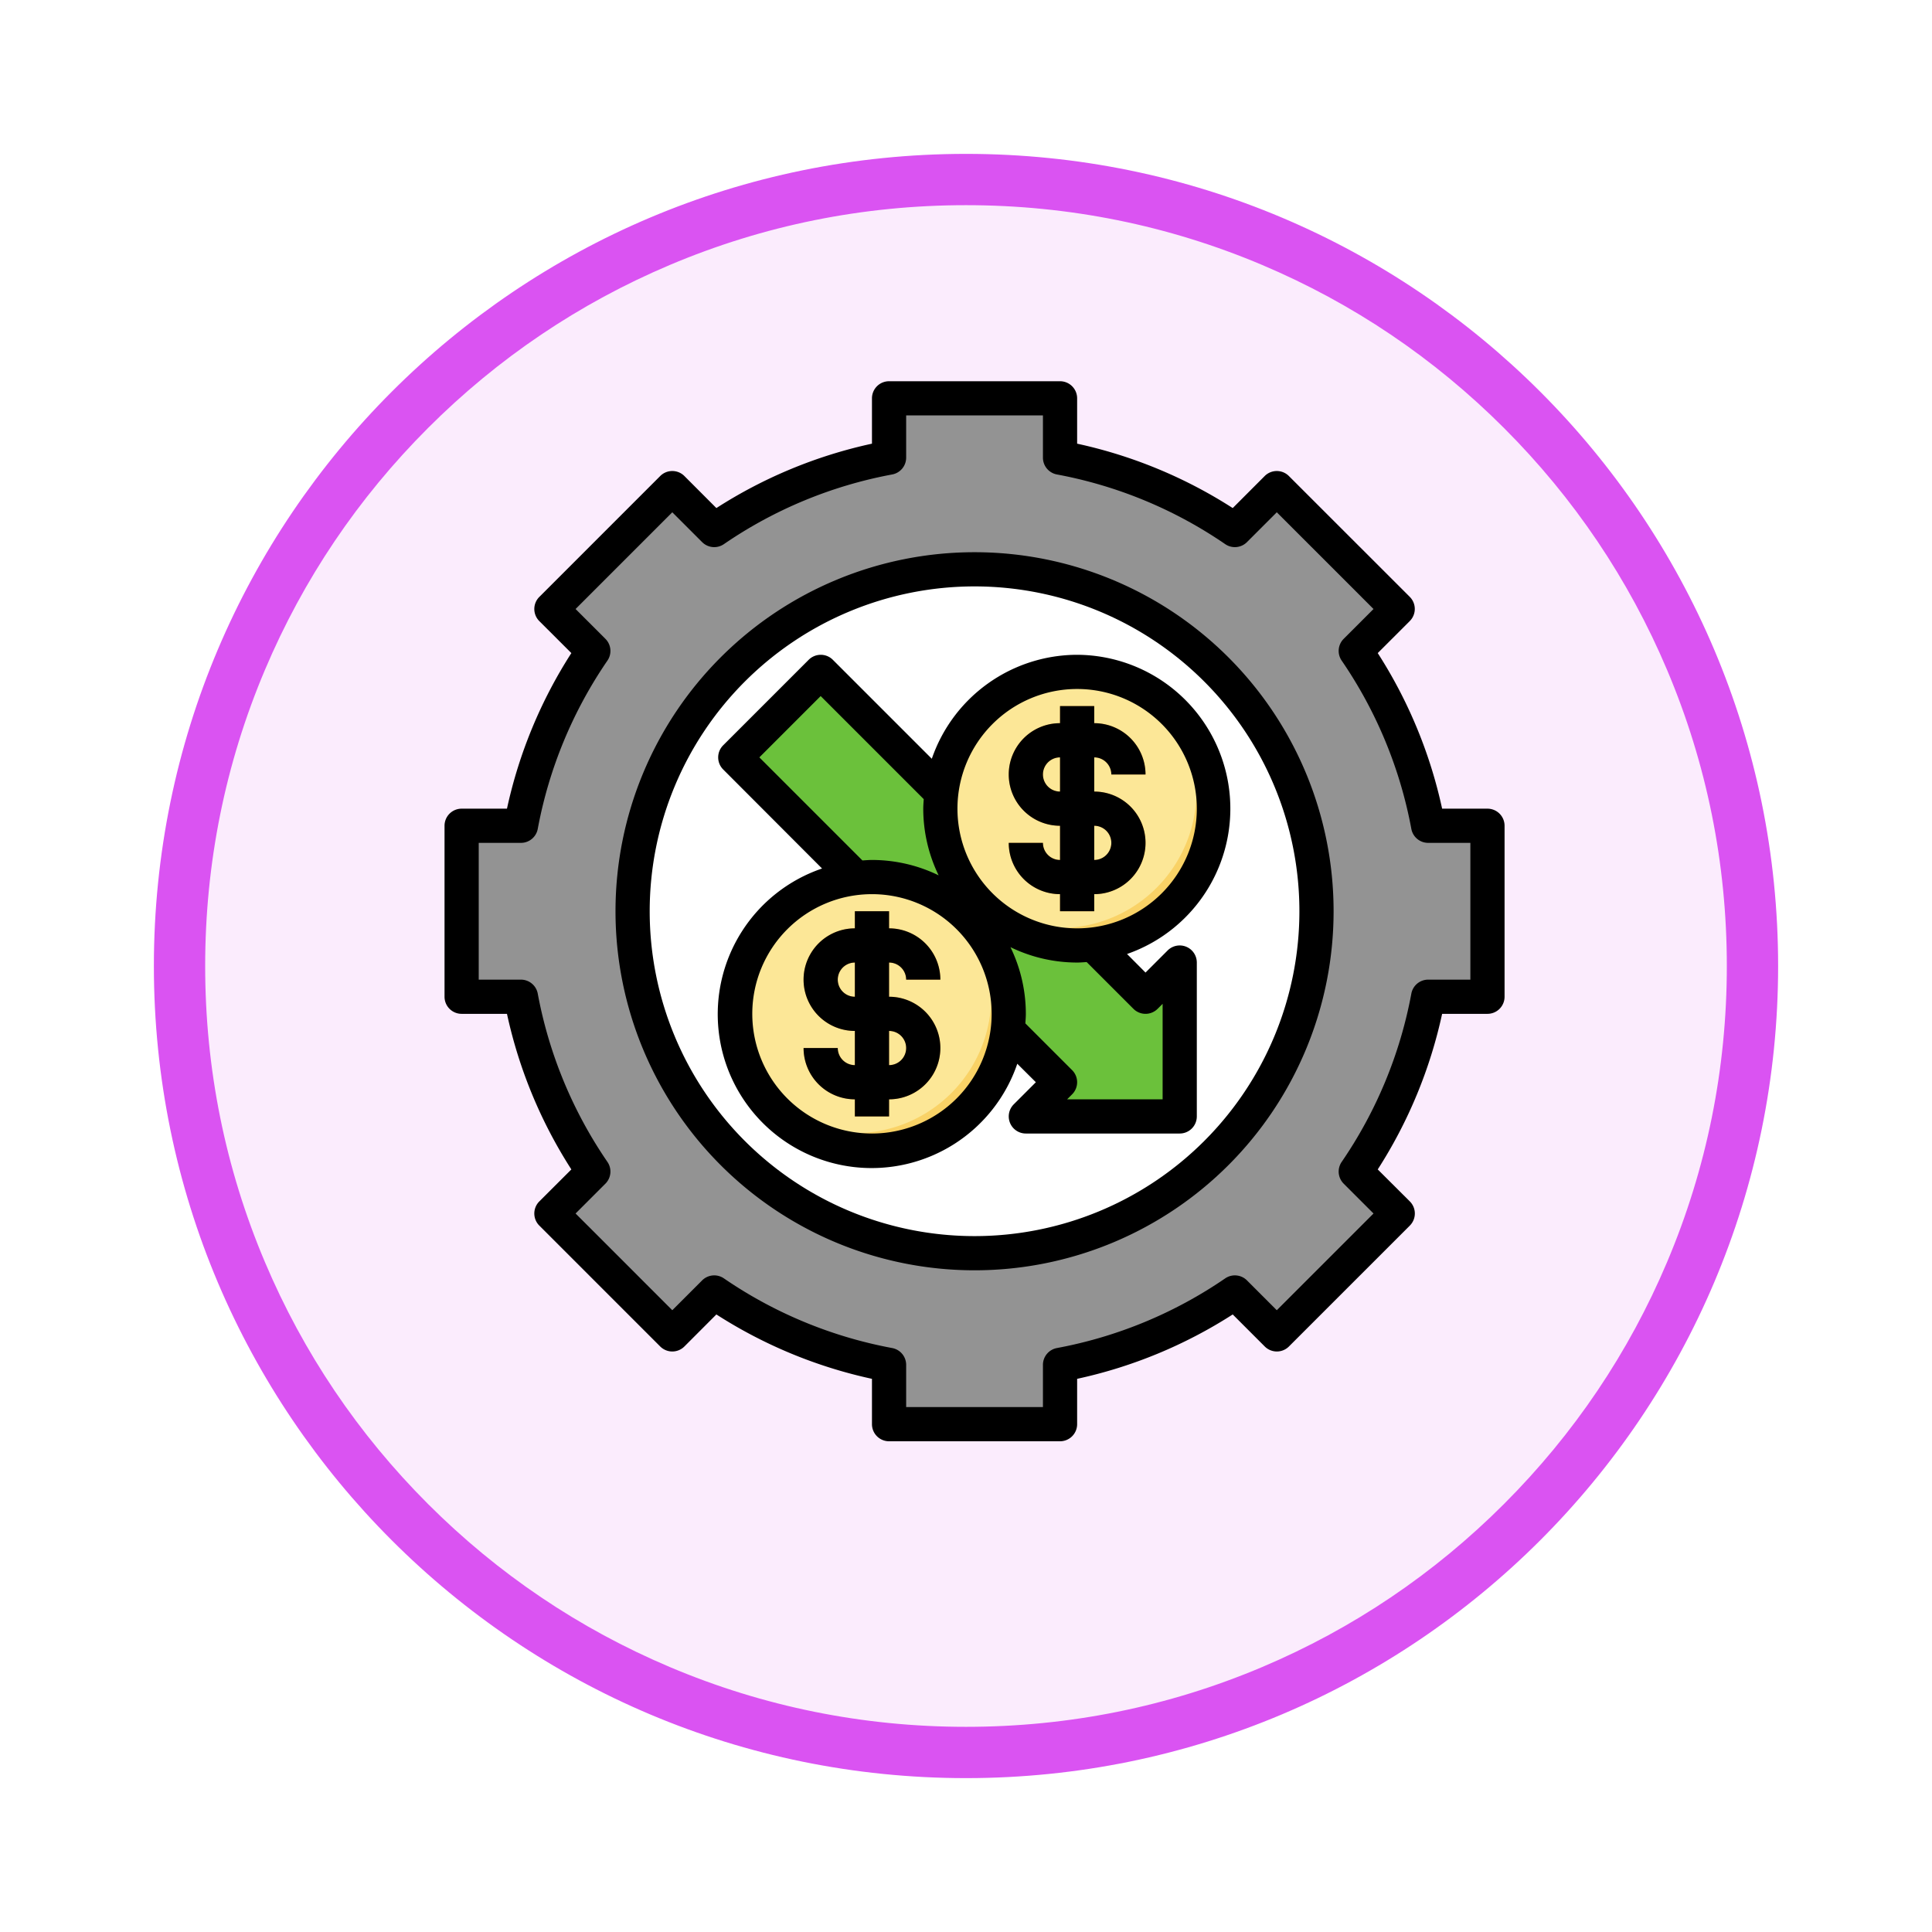 <svg xmlns="http://www.w3.org/2000/svg" xmlns:xlink="http://www.w3.org/1999/xlink" width="113" height="113" viewBox="0 0 113 113">
  <defs>
    <filter id="Trazado_982547" x="0" y="0" width="113" height="113" filterUnits="userSpaceOnUse">
      <feOffset dy="3" input="SourceAlpha"/>
      <feGaussianBlur stdDeviation="3" result="blur"/>
      <feFlood flood-opacity="0.161"/>
      <feComposite operator="in" in2="blur"/>
      <feComposite in="SourceGraphic"/>
    </filter>
  </defs>
  <g id="Grupo_1177886" data-name="Grupo 1177886" transform="translate(-1217 -2824.702)">
    <g id="Grupo_1177758" data-name="Grupo 1177758" transform="translate(1226 2830.702)">
      <g id="Grupo_1173868" data-name="Grupo 1173868">
        <g id="Grupo_1172010" data-name="Grupo 1172010">
          <g id="Grupo_1171046" data-name="Grupo 1171046">
            <g id="Grupo_1148525" data-name="Grupo 1148525">
              <g transform="matrix(1, 0, 0, 1, -9, -6)" filter="url(#Trazado_982547)">
                <g id="Trazado_982547-2" data-name="Trazado 982547" transform="translate(9 6)" fill="#fbecfd">
                  <path d="M 47.5 93.5 C 41.289 93.5 35.265 92.284 29.595 89.886 C 24.118 87.569 19.198 84.252 14.973 80.027 C 10.748 75.802 7.431 70.882 5.114 65.405 C 2.716 59.735 1.5 53.711 1.5 47.5 C 1.5 41.289 2.716 35.265 5.114 29.595 C 7.431 24.118 10.748 19.198 14.973 14.973 C 19.198 10.748 24.118 7.431 29.595 5.114 C 35.265 2.716 41.289 1.5 47.5 1.5 C 53.711 1.5 59.735 2.716 65.405 5.114 C 70.882 7.431 75.802 10.748 80.027 14.973 C 84.252 19.198 87.569 24.118 89.886 29.595 C 92.284 35.265 93.5 41.289 93.5 47.5 C 93.5 53.711 92.284 59.735 89.886 65.405 C 87.569 70.882 84.252 75.802 80.027 80.027 C 75.802 84.252 70.882 87.569 65.405 89.886 C 59.735 92.284 53.711 93.5 47.5 93.5 Z" stroke="none"/>
                  <path d="M 47.5 3 C 41.491 3 35.664 4.176 30.18 6.496 C 24.881 8.737 20.122 11.946 16.034 16.034 C 11.946 20.122 8.737 24.881 6.496 30.18 C 4.176 35.664 3 41.491 3 47.5 C 3 53.509 4.176 59.336 6.496 64.82 C 8.737 70.119 11.946 74.878 16.034 78.966 C 20.122 83.054 24.881 86.263 30.18 88.504 C 35.664 90.824 41.491 92 47.5 92 C 53.509 92 59.336 90.824 64.82 88.504 C 70.119 86.263 74.878 83.054 78.966 78.966 C 83.054 74.878 86.263 70.119 88.504 64.82 C 90.824 59.336 92 53.509 92 47.5 C 92 41.491 90.824 35.664 88.504 30.18 C 86.263 24.881 83.054 20.122 78.966 16.034 C 74.878 11.946 70.119 8.737 64.82 6.496 C 59.336 4.176 53.509 3 47.5 3 M 47.5 0 C 73.734 0 95 21.266 95 47.5 C 95 73.734 73.734 95 47.5 95 C 21.266 95 0 73.734 0 47.5 C 0 21.266 21.266 0 47.5 0 Z" stroke="none" fill="#da53f2"/>
                </g>
              </g>
            </g>
          </g>
        </g>
      </g>
    </g>
    <g id="Layer_26" data-name="Layer 26" transform="translate(1242 2846)">
      <path id="Trazado_1037707" data-name="Trazado 1037707" d="M62,37V27H58.53A26.856,26.856,0,0,0,54.3,16.774l2.452-2.452L49.678,7.251,47.226,9.7A26.856,26.856,0,0,0,37,5.47V2H27V5.47A26.856,26.856,0,0,0,16.774,9.7L14.322,7.251,7.251,14.322,9.7,16.774A26.856,26.856,0,0,0,5.47,27H2V37H5.47A26.856,26.856,0,0,0,9.7,47.226L7.251,49.678l7.071,7.071L16.774,54.3A26.856,26.856,0,0,0,27,58.53V62H37V58.53A26.856,26.856,0,0,0,47.226,54.3l2.452,2.452,7.071-7.071L54.3,47.226A26.856,26.856,0,0,0,58.53,37Z" fill="#939393"/>
      <circle id="Elipse_12535" data-name="Elipse 12535" cx="20" cy="20" r="20" transform="translate(12 12)" fill="#fff"/>
      <path id="Trazado_1037708" data-name="Trazado 1037708" d="M42,37,23,18l-5,5L37,42l-2,2h9V35Z" fill="#6bc13b"/>
      <circle id="Elipse_12536" data-name="Elipse 12536" cx="8" cy="8" r="8" transform="translate(30 18)" fill="#f9d266"/>
      <path id="Trazado_1037709" data-name="Trazado 1037709" d="M38,18a8,8,0,0,0-6.133,13.133A8,8,0,0,0,43.133,19.867,7.964,7.964,0,0,0,38,18Z" fill="#fce797"/>
      <path id="Trazado_1037710" data-name="Trazado 1037710" d="M39,25V23a1,1,0,0,1,1,1h2a3,3,0,0,0-3-3V20H37v1a3,3,0,0,0,0,6v2a1,1,0,0,1-1-1H34a3,3,0,0,0,3,3v1h2V31a3,3,0,1,0,0-6Zm-3-1a1,1,0,0,1,1-1v2A1,1,0,0,1,36,24Zm3,5V27a1,1,0,0,1,0,2Z" fill="#f4a93c"/>
      <circle id="Elipse_12537" data-name="Elipse 12537" cx="8" cy="8" r="8" transform="translate(18 30)" fill="#f9d266"/>
      <path id="Trazado_1037711" data-name="Trazado 1037711" d="M26,30a8,8,0,0,0-6.133,13.133A8,8,0,0,0,31.133,31.867,7.964,7.964,0,0,0,26,30Z" fill="#fce797"/>
      <path id="Trazado_1037712" data-name="Trazado 1037712" d="M27,37V35a1,1,0,0,1,1,1h2a3,3,0,0,0-3-3V32H25v1a3,3,0,0,0,0,6v2a1,1,0,0,1-1-1H22a3,3,0,0,0,3,3v1h2V43a3,3,0,0,0,0-6Zm-3-1a1,1,0,0,1,1-1v2A1,1,0,0,1,24,36Zm3,5V39a1,1,0,0,1,0,2Z" fill="#f4a93c"/>
      <path id="Trazado_1037713" data-name="Trazado 1037713" d="M62,26H59.348a27.669,27.669,0,0,0-3.766-9.1l1.874-1.874a1,1,0,0,0,0-1.414L50.385,6.544a1,1,0,0,0-1.414,0L47.1,8.418A27.669,27.669,0,0,0,38,4.652V2a1,1,0,0,0-1-1H27a1,1,0,0,0-1,1V4.652a27.669,27.669,0,0,0-9.1,3.766L15.029,6.544a1,1,0,0,0-1.414,0L6.544,13.615a1,1,0,0,0,0,1.414L8.418,16.9A27.669,27.669,0,0,0,4.652,26H2a1,1,0,0,0-1,1V37a1,1,0,0,0,1,1H4.652a27.669,27.669,0,0,0,3.766,9.1L6.544,48.971a1,1,0,0,0,0,1.414l7.071,7.071a1,1,0,0,0,1.414,0L16.9,55.582A27.669,27.669,0,0,0,26,59.348V62a1,1,0,0,0,1,1H37a1,1,0,0,0,1-1V59.348a27.669,27.669,0,0,0,9.1-3.766l1.874,1.874a1,1,0,0,0,1.414,0l7.071-7.071a1,1,0,0,0,0-1.414L55.582,47.1A27.669,27.669,0,0,0,59.348,38H62a1,1,0,0,0,1-1V27A1,1,0,0,0,62,26ZM61,36H58.53a1,1,0,0,0-.982.815,25.722,25.722,0,0,1-4.076,9.846,1,1,0,0,0,.118,1.272l1.745,1.745-5.657,5.657L47.933,53.59a1,1,0,0,0-1.272-.118,25.722,25.722,0,0,1-9.846,4.076A1,1,0,0,0,36,58.53V61H28V58.53a1,1,0,0,0-.815-.982,25.722,25.722,0,0,1-9.846-4.076,1,1,0,0,0-1.272.118l-1.745,1.745L8.665,49.678l1.745-1.745a1,1,0,0,0,.118-1.272,25.722,25.722,0,0,1-4.076-9.846A1,1,0,0,0,5.47,36H3V28H5.47a1,1,0,0,0,.982-.815,25.722,25.722,0,0,1,4.076-9.846,1,1,0,0,0-.118-1.272L8.665,14.322l5.657-5.657,1.745,1.745a1,1,0,0,0,1.272.118,25.722,25.722,0,0,1,9.846-4.076A1,1,0,0,0,28,5.47V3h8V5.47a1,1,0,0,0,.815.982,25.722,25.722,0,0,1,9.846,4.076,1,1,0,0,0,1.272-.118l1.745-1.745,5.657,5.657L53.59,16.067a1,1,0,0,0-.118,1.272,25.722,25.722,0,0,1,4.076,9.846A1,1,0,0,0,58.53,28H61Z"/>
      <path id="Trazado_1037714" data-name="Trazado 1037714" d="M32,11A21,21,0,1,0,53,32,21,21,0,0,0,32,11Zm0,40A19,19,0,1,1,51,32,19,19,0,0,1,32,51Z"/>
      <path id="Trazado_1037715" data-name="Trazado 1037715" d="M28,36h2a3,3,0,0,0-3-3V32H25v1a3,3,0,0,0,0,6v2a1,1,0,0,1-1-1H22a3,3,0,0,0,3,3v1h2V43a3,3,0,0,0,0-6V35A1,1,0,0,1,28,36Zm0,4a1,1,0,0,1-1,1V39A1,1,0,0,1,28,40Zm-3-3a1,1,0,0,1,0-2Z"/>
      <path id="Trazado_1037716" data-name="Trazado 1037716" d="M38,17a9.009,9.009,0,0,0-8.5,6.081l-5.788-5.788a1,1,0,0,0-1.414,0l-5,5a1,1,0,0,0,0,1.414L23.081,29.5A9,9,0,1,0,34.5,40.919L35.586,42l-1.293,1.293A1,1,0,0,0,35,45h9a1,1,0,0,0,1-1V35a1,1,0,0,0-1.707-.707L42,35.586,40.919,34.5A9,9,0,0,0,38,17ZM19.414,23,23,19.414l6.028,6.028c-.011.186-.028.37-.028.558a8.926,8.926,0,0,0,.9,3.9A8.926,8.926,0,0,0,26,29c-.188,0-.372.017-.558.028ZM26,45a7,7,0,1,1,7-7,7,7,0,0,1-7,7Zm15.293-7.293a1,1,0,0,0,1.414,0L43,37.414V43H37.414l.293-.293a1,1,0,0,0,0-1.414l-2.735-2.735c.011-.186.028-.37.028-.558a8.926,8.926,0,0,0-.9-3.9A8.926,8.926,0,0,0,38,35c.188,0,.372-.017.558-.028ZM38,33a7,7,0,1,1,7-7,7,7,0,0,1-7,7Z"/>
      <path id="Trazado_1037717" data-name="Trazado 1037717" d="M40,24h2a3,3,0,0,0-3-3V20H37v1a3,3,0,0,0,0,6v2a1,1,0,0,1-1-1H34a3,3,0,0,0,3,3v1h2V31a3,3,0,1,0,0-6V23A1,1,0,0,1,40,24Zm0,4a1,1,0,0,1-1,1V27A1,1,0,0,1,40,28Zm-3-3a1,1,0,0,1,0-2Z"/>
    </g>
  </g>
</svg>
